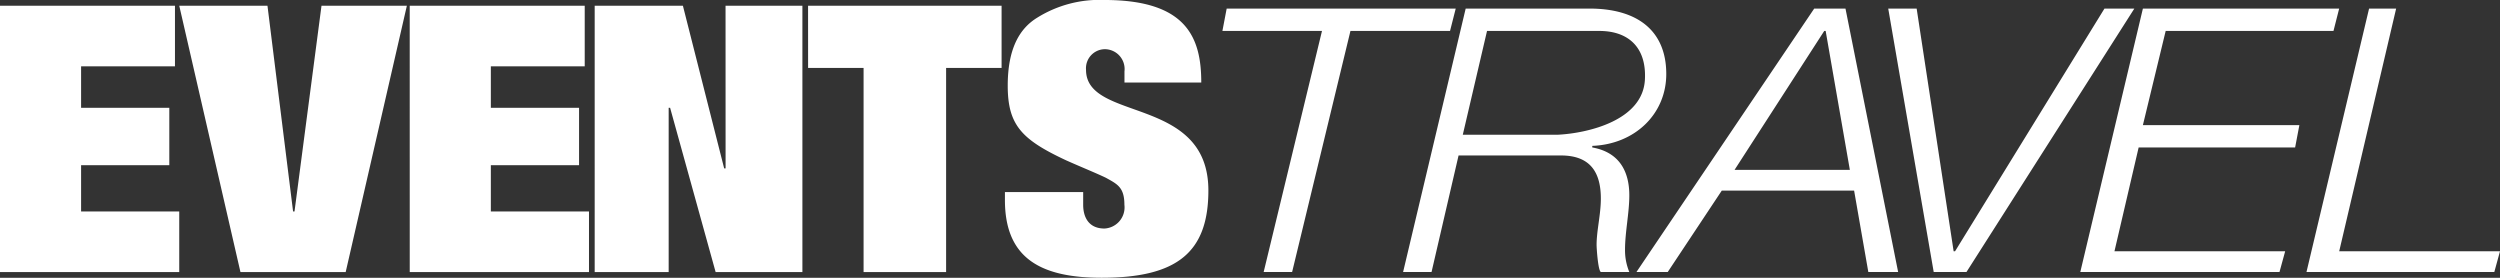 <svg id="events-travel-logo" xmlns="http://www.w3.org/2000/svg" width="270" height="30" viewBox="0 0 270 30">
  <rect x="0" y="0" width="270" height="30" fill="#333333" stroke="none"/>
  <path id="Path_2" data-name="Path 2" d="M8.5,87.811H27.4v6.543H17.262v4.478h9.527v6.2H17.262v5h10.6v6.543H8.5Zm34.726,0h9.22l-6.608,28.761H34.472L27.864,87.811h9.527l2.766,22.218h.154Zm9.527,0h18.9v6.543H61.515v4.478h9.527v6.2H61.515v5h10.6v6.543H52.756Zm34.11,0h8.3v28.761H85.791L80.875,98.833H80.72v17.739h-7.99V87.811h9.527l4.457,17.565h.153Zm8.912,0h20.9v6.716h-5.992v22.045h-8.912V94.527H95.779Z" transform="translate(-8.504 -87.192)" fill="#fff" fill-rule="evenodd"/>
  <path id="Path_3" data-name="Path 3" d="M91.9,95.115a2.143,2.143,0,0,0-2.152-2.4,2.06,2.06,0,0,0-2,2.227c0,5.657,13.214,2.744,13.214,13.029,0,6.683-3.38,9.429-11.524,9.429-6.76,0-10.449-2.229-10.449-8.4v-.859h8.451v1.373c0,1.37.616,2.568,2.3,2.568a2.287,2.287,0,0,0,2.152-2.568c0-1.886-.768-2.229-2-2.914-1.075-.516-2.766-1.2-4.3-1.886-4.764-2.229-6.3-3.773-6.3-8.058,0-3.942,1.23-6.17,3.227-7.372A12.694,12.694,0,0,1,89.745,87.4c8.912,0,10.449,4.114,10.449,8.914H91.9v-1.2h0Z" transform="translate(29.543 -87.401)" fill="#fff" fill-rule="evenodd"/>
  <path id="Path_4" data-name="Path 4" d="M92.581,88.018h24.737l-.614,2.413H105.949l-6.3,26.036H96.576l6.3-26.036H92.121ZM120.7,90.431h12.138c3.075,0,5.07,1.724,4.917,5.173-.156,4.482-6.146,5.864-9.372,6.033h-10.3L120.7,90.431Zm-9.065,26.036h3.072l2.919-12.588h11.066c3.226,0,4.3,1.9,4.3,4.655,0,1.726-.46,3.45-.46,5,0,.345.153,2.758.46,2.931h3.075a6.1,6.1,0,0,1-.463-2.417c0-1.894.463-3.965.463-5.862,0-2.586-1.077-4.655-4-5.173v-.171c4.61-.175,7.991-3.449,7.991-7.759,0-4.655-3.075-7.069-8.3-7.069H118.394Zm45.484-26.036h.153l2.612,15H147.435Zm-20.283,26.036h3.379l5.838-8.793h14.292l1.535,8.793H165.1l-5.687-28.451h-3.379Zm27.194-28.449H167.1l3.994,26.207h.153l16.134-26.207h3.227l-18.13,28.449h-3.536Zm27.5,0h21.2l-.614,2.413H193.994L191.533,100.6h16.9l-.458,2.412h-16.9l-2.612,11.21H206.9l-.614,2.242H184.773l6.76-28.449Zm24.43,0h2.923l-6.149,26.207H230.1l-.614,2.242H209.2Z" transform="translate(39.899 -87.088)" fill="#fff" fill-rule="evenodd"/>
</svg>

